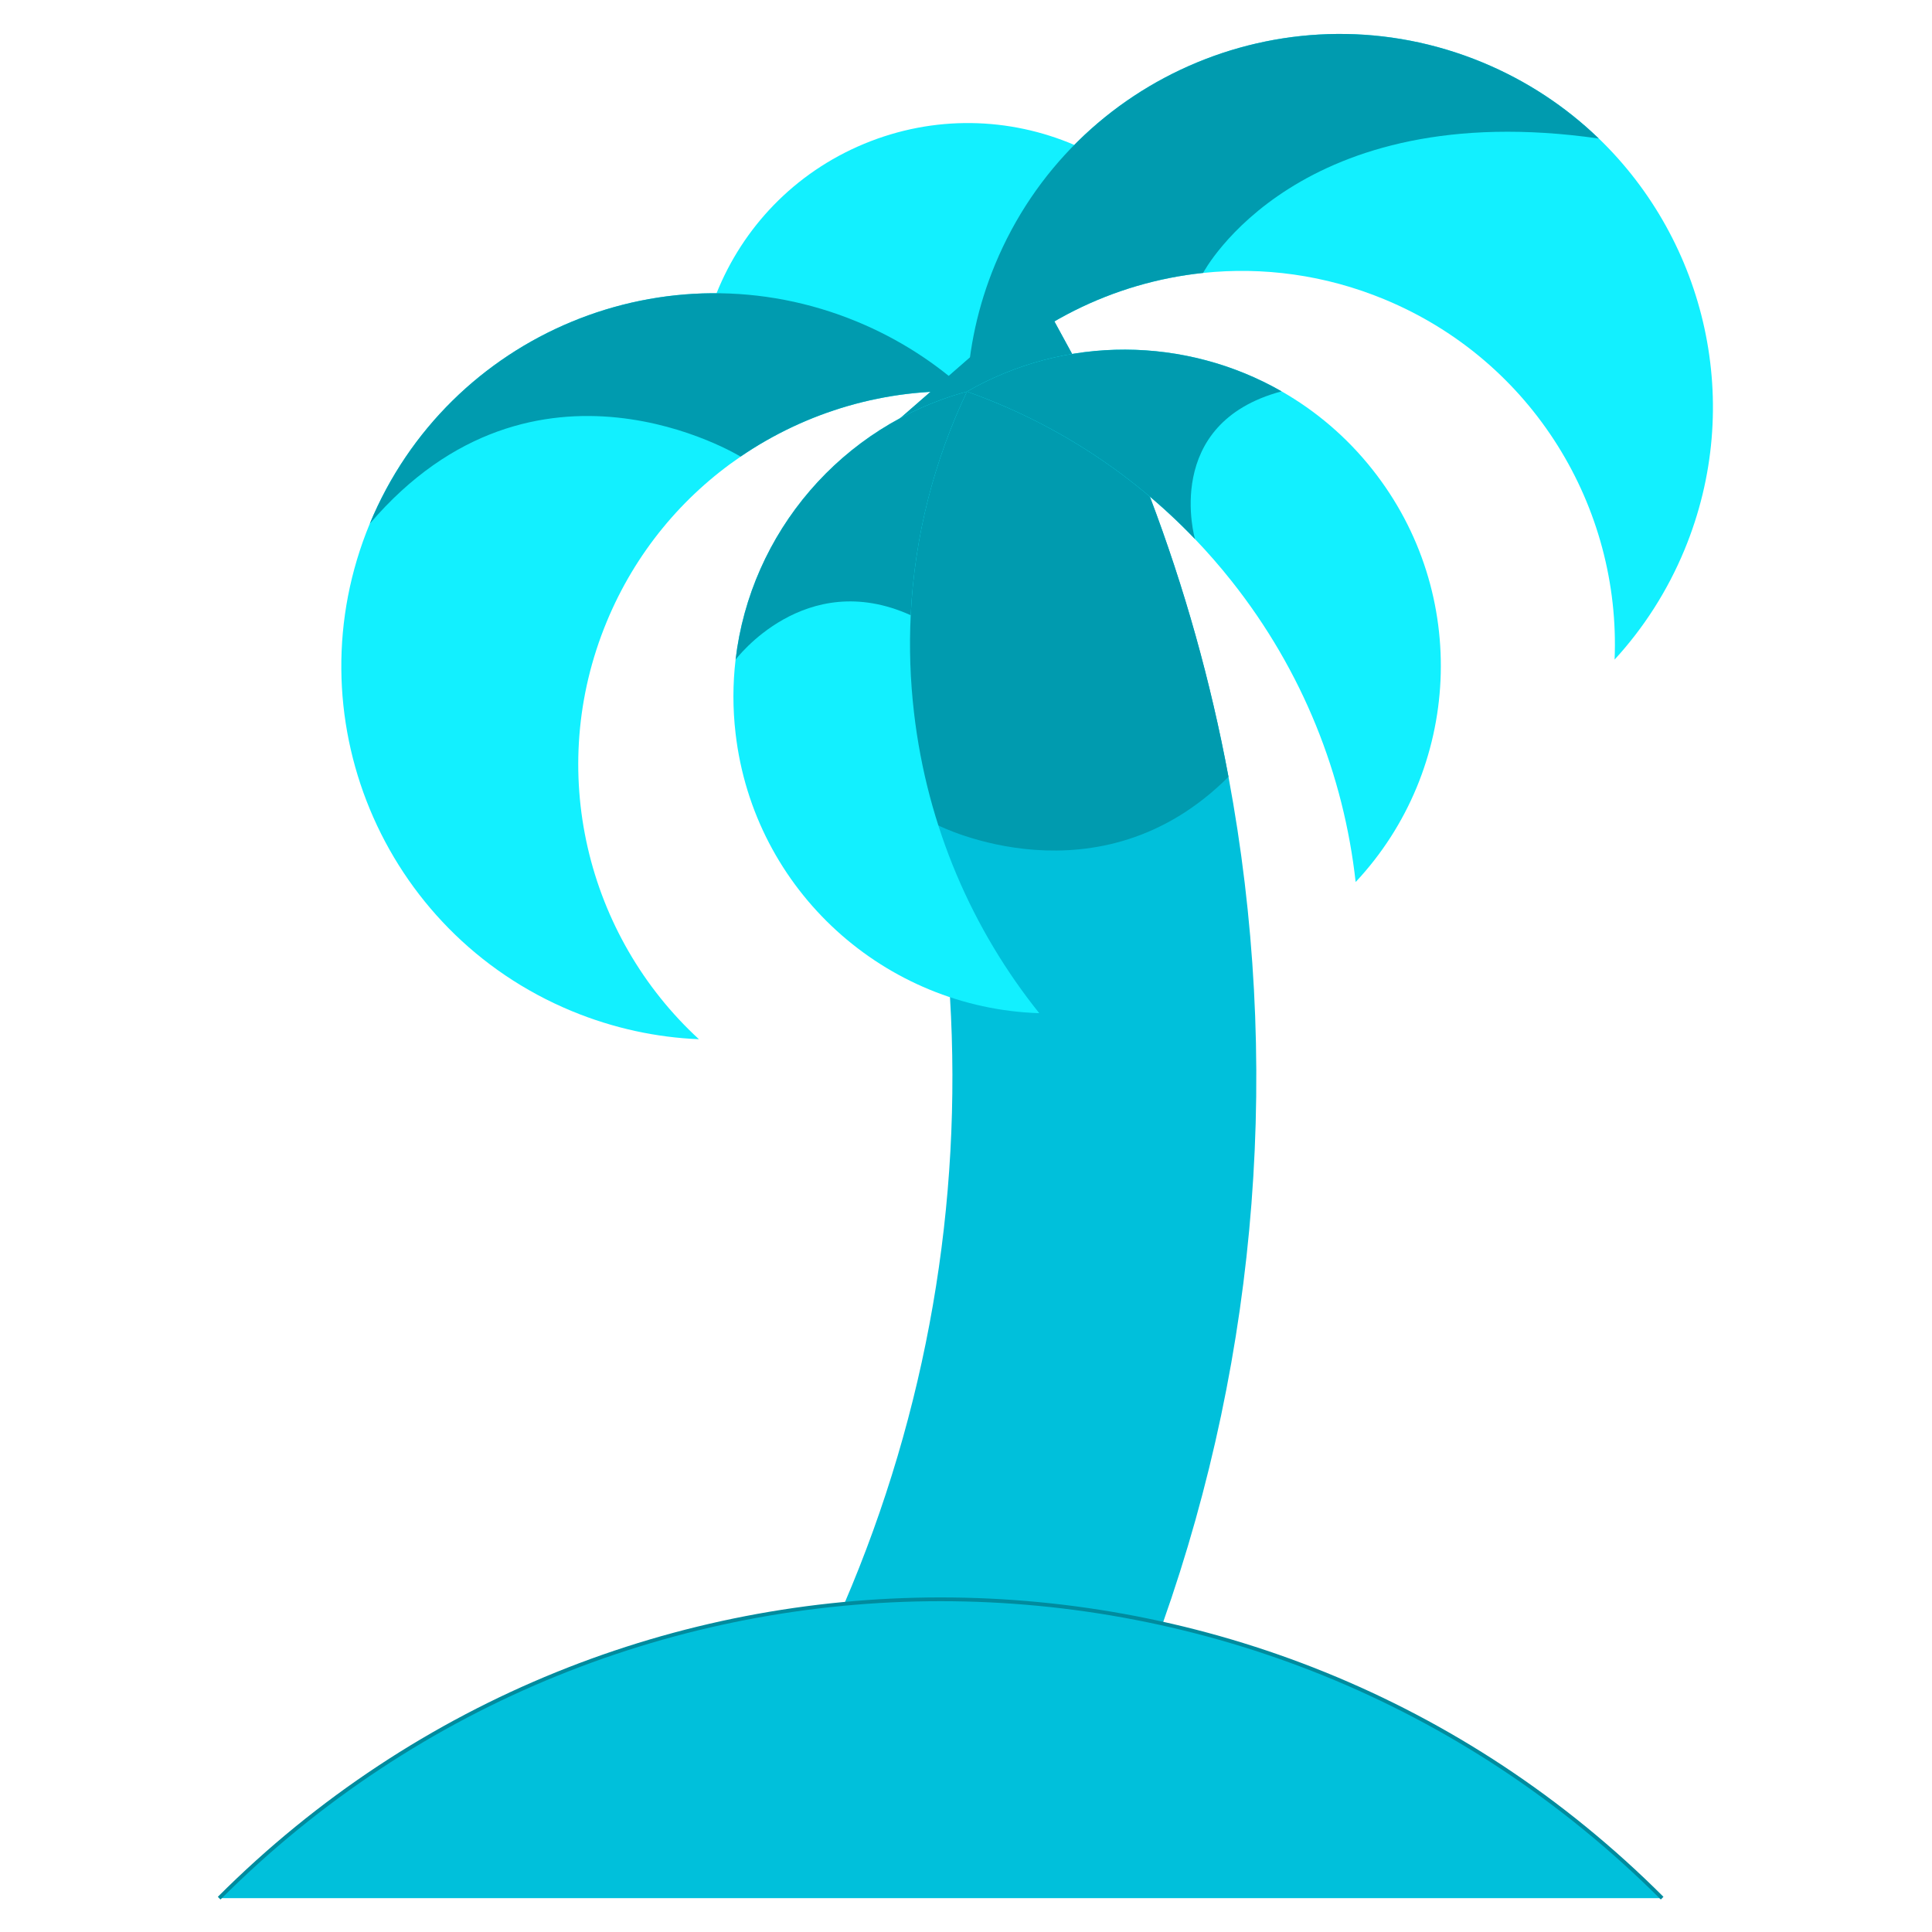 <svg 
  width="512" 
  height="512" 
  viewBox="0 0 512 512" 
  fill="none" 
  xmlns="http://www.w3.org/2000/svg"
>
  <path d="M189.895,77.707c6.935-17.31,20.551-31.902,39.134-39.606c18.571-7.7,38.529-7.027,55.667,0.303
    l3.88,23.346l-32.324,42.024l-61.758-6.942" fill="#12f0ff" />
  <path d="M308.109,430.278l-84.374-5.25c21.97-51.163,31.322-106.248,28.021-160.759l-17.246-50.541
    l-11.314-33.176l15.44-69.784l37.11-32.338l28.978,53.172c9.197,24.23,16.145,49.082,20.833,74.256
    C339.503,280.51,333.679,357.971,308.109,430.278z" fill="#00c0db" />
  <g>
    <path d="M256.253,103.772c-21.467-0.897-42.528,5.298-59.989,17.234
      c-15.308,10.465-27.866,25.354-35.484,43.772c-16.313,39.418-5.238,83.346,24.445,110.625c-11.278-0.466-22.651-2.894-33.69-7.451
      c-50.445-20.881-74.424-78.705-53.543-129.162c20.881-50.445,78.705-74.424,129.151-53.543
      C238.182,89.816,247.941,96.141,256.253,103.772z" fill="#12f0ff" />
    <path d="M446.409,145.702c-4.569,11.027-10.895,20.786-18.525,29.097
      c1.674-40.28-21.587-79.16-61.005-95.473c-15.739-6.518-32.207-8.659-48.041-6.996h-0.012c-23.811,2.5-46.188,13.61-62.572,31.441
      c0.466-11.266,2.882-22.651,7.451-33.678c20.881-50.457,78.705-74.436,129.162-53.555c11.804,4.891,22.161,11.804,30.832,20.176
      h0.012C452.078,64.103,462.399,107.061,446.409,145.702z" fill="#12f0ff" />
  </g>
  <path d="M256.253,103.772c-21.467-0.897-42.528,5.298-59.989,17.234c0,0-54.452-33.534-98.271,17.784
    c20.881-50.445,78.705-74.424,129.151-53.543C238.182,89.816,247.941,96.141,256.253,103.772z" fill="#009baf" />
  <path d="M325.558,205.859c-34.419,34.431-76.888,12.892-76.888,12.892l-14.16-5.023l-11.314-33.176
    l15.44-69.784l37.11-32.338l28.978,53.172C313.922,155.832,320.87,180.684,325.558,205.859z" fill="#009baf" />
  <path d="M423.698,36.714c-79.578-11.397-104.526,34.97-104.861,35.615h-0.012
    c-23.811,2.5-46.188,13.61-62.572,31.441c0.466-11.266,2.882-22.651,7.451-33.678c20.881-50.457,78.705-74.436,129.163-53.555
    C404.67,21.431,415.027,28.343,423.698,36.714z" fill="#009baf" />
  <g>
    <path d="M275.412,268.502c-40.818-1.316-75.62-32.326-80.475-74.113c-0.777-6.649-0.753-13.203,0-19.566
      c3.959-33.666,28.153-62.082,61.316-71.051c-8.671,18.238-13.897,38.294-14.902,59.271c-0.419,8.491-0.144,17.126,0.873,25.844
      C245.741,219.146,257.676,246.365,275.412,268.502z" fill="#12f0ff" />
    <path d="M359.26,233.747c-3.121-28.2-13.945-55.887-32.877-79.758c-3.086-3.899-6.327-7.606-9.699-11.134
      c-17.281-18.047-38.067-31.154-60.431-39.084c26.132-15.033,57.98-14.591,83.382-0.06c9.017,5.143,17.222,12.067,24.062,20.702
      C389.829,157.387,387.185,203.933,359.26,233.747z" fill="#12f0ff" />
  </g>
  <g>
    <path d="M256.253,103.772c-8.671,18.238-13.897,38.294-14.902,59.271
      c-28.093-12.725-46.415,11.78-46.415,11.78C198.895,141.158,223.089,112.742,256.253,103.772z" fill="#009baf" />
    <path d="M316.684,142.855c-17.281-18.047-38.067-31.154-60.431-39.084
      c26.132-15.033,57.98-14.591,83.382-0.06C307.798,112.204,316.684,142.855,316.684,142.855z" fill="#009baf" />
  </g>
  <path d="M440.482,503.03c-105.597-105.597-276.805-105.597-382.403,0" fill="#00c0db" strokeWidth="2" stroke="#008B9E" strokeLinecap="round" />
  
  <filter id="glow" x="-20%" y="-20%" width="140%" height="140%">
    <feGaussianBlur stdDeviation="2" result="blur" />
    <feComposite in="SourceGraphic" in2="blur" operator="over" />
  </filter>
</svg> 